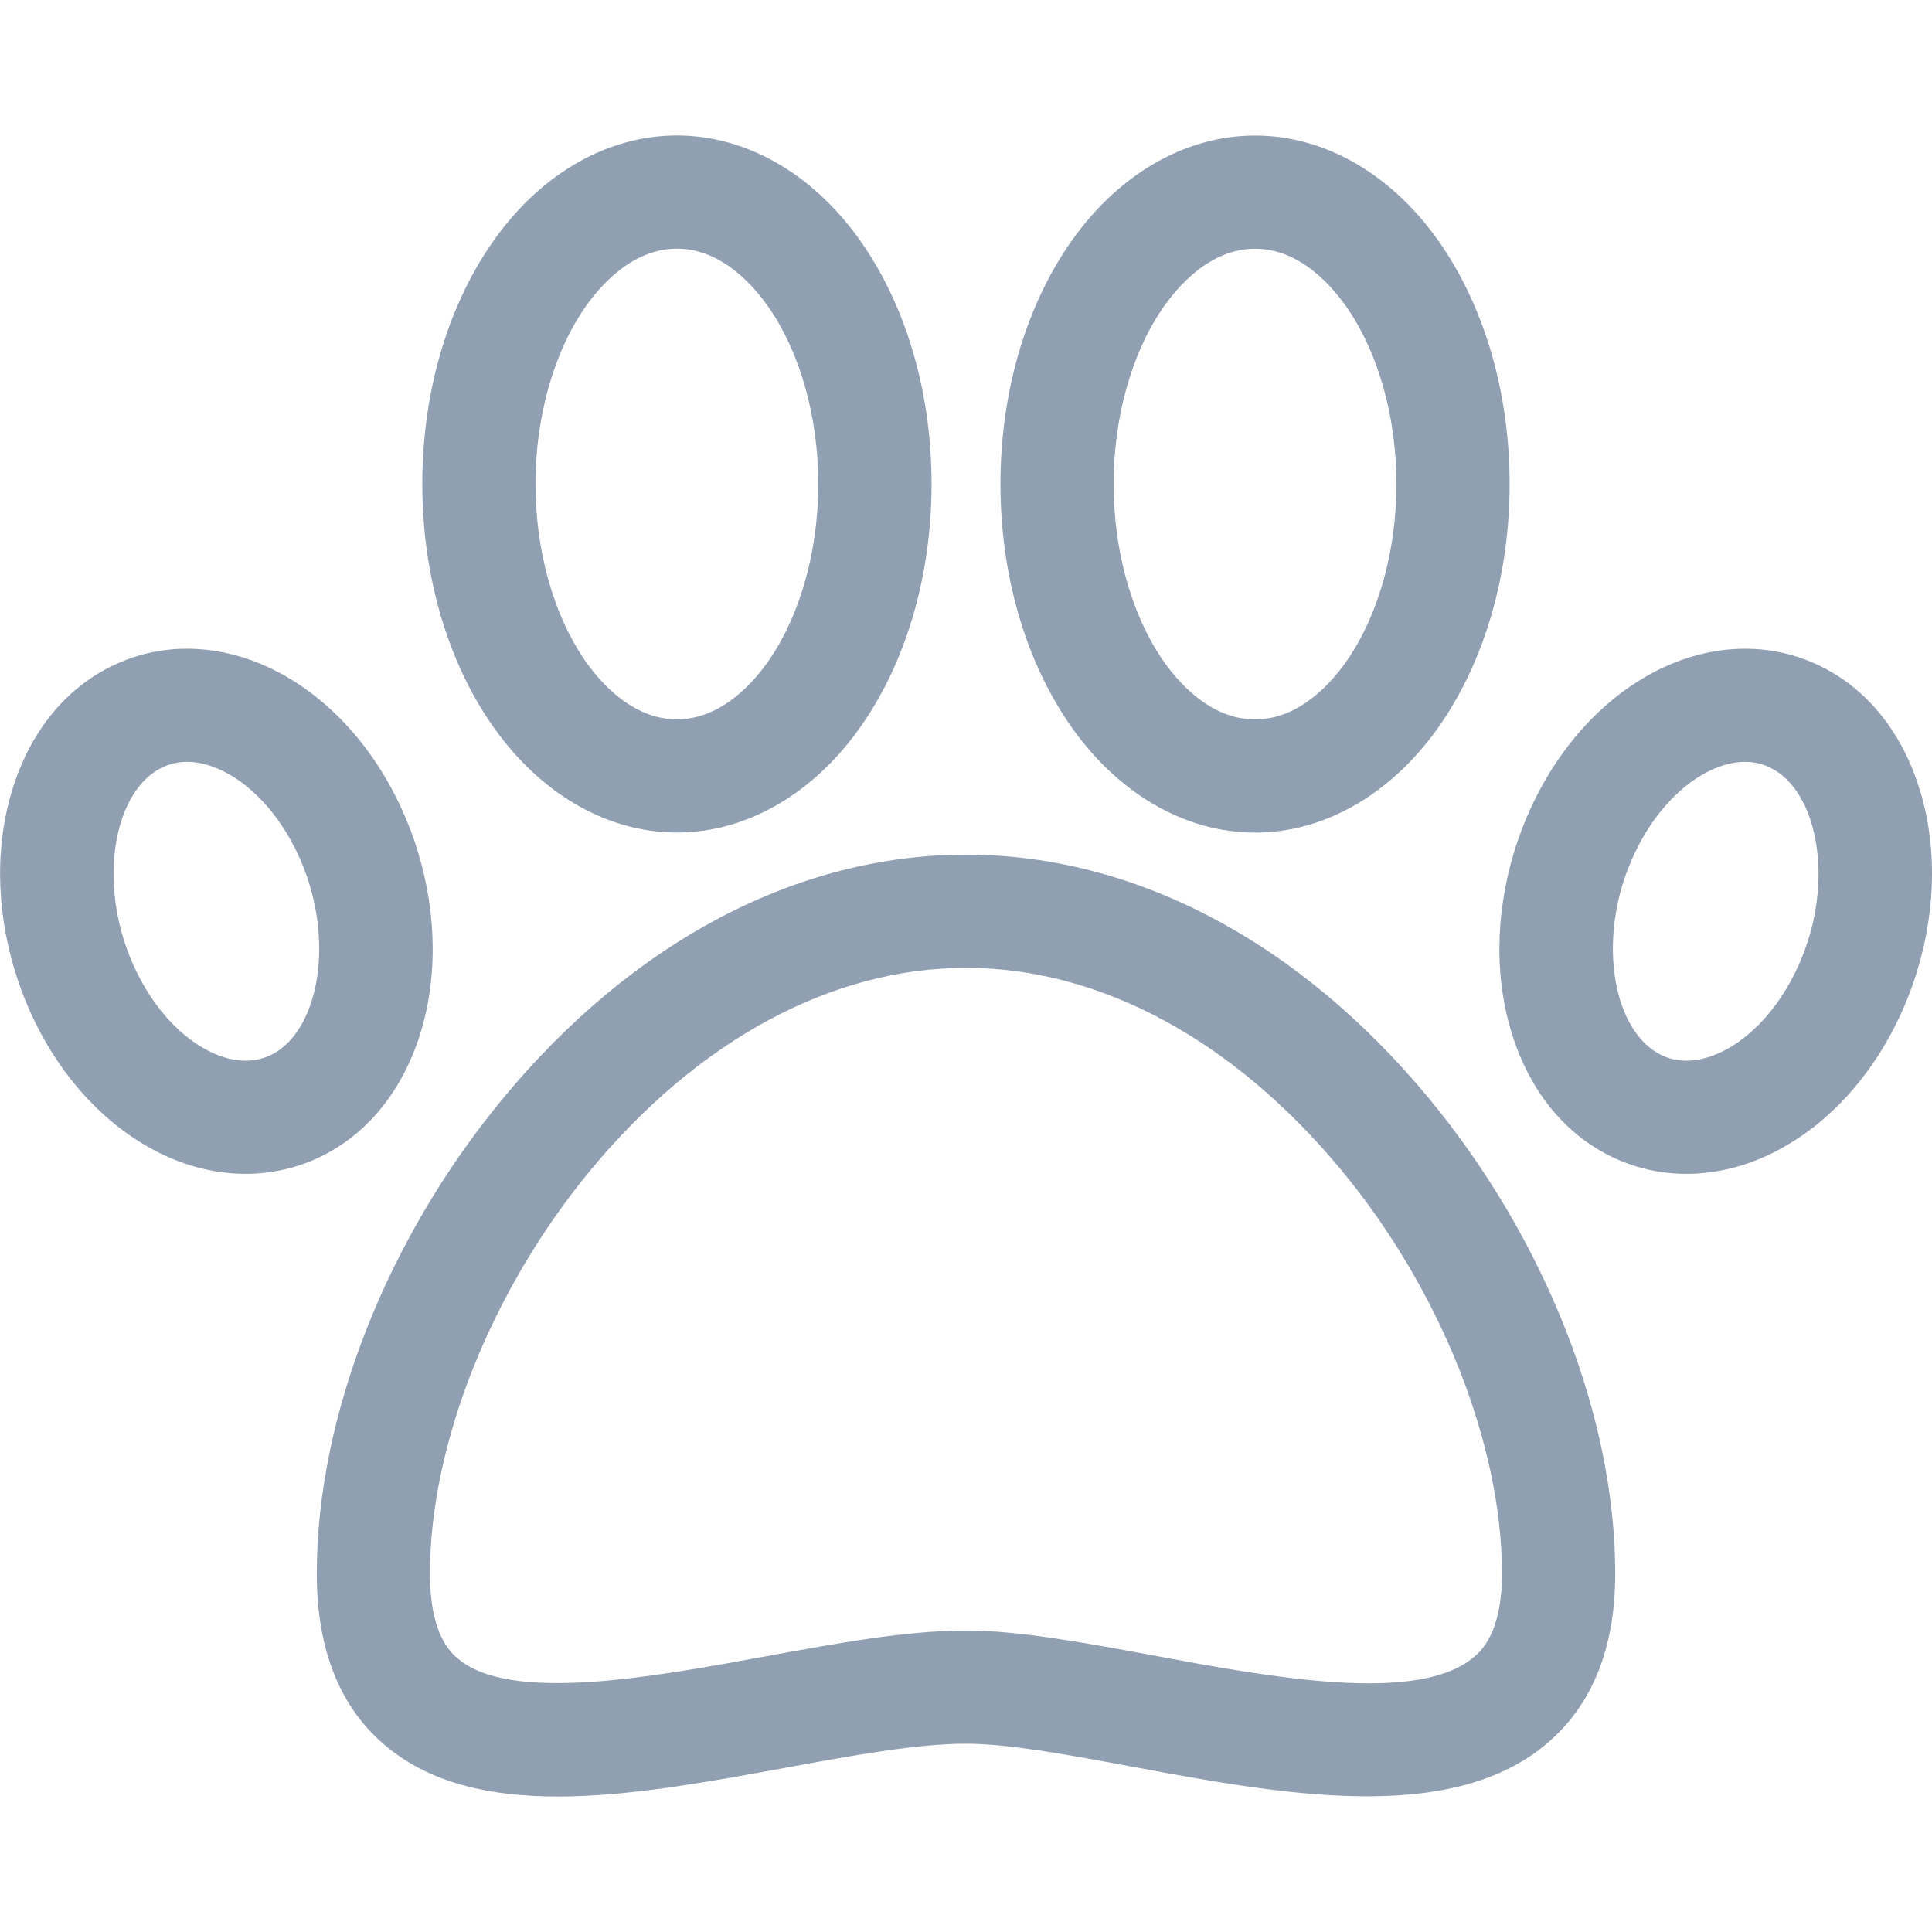 <svg width="24" height="24" viewBox="0 0 24 24" fill="none" xmlns="http://www.w3.org/2000/svg">
<g clip-path="url(#clip0_1139_1209)">
<path d="M17.747 13.64C16.132 11.691 14.091 10.617 12 10.617C9.908 10.617 7.867 11.691 6.252 13.64C4.801 15.393 3.935 17.602 3.935 19.548C3.935 20.494 4.224 21.215 4.794 21.69C5.357 22.159 6.1 22.317 6.929 22.317C7.811 22.317 8.79 22.137 9.752 21.961C10.593 21.807 11.387 21.661 12 21.661C12.528 21.661 13.273 21.799 14.062 21.946C15.905 22.288 17.994 22.676 19.2 21.672C19.774 21.195 20.065 20.481 20.065 19.548C20.065 17.602 19.198 15.393 17.747 13.64ZM18.301 20.591C17.602 21.173 15.781 20.835 14.318 20.563C13.464 20.405 12.657 20.255 12 20.255C11.259 20.255 10.404 20.412 9.499 20.578C8.096 20.835 6.349 21.155 5.694 20.609C5.607 20.537 5.341 20.315 5.341 19.548C5.341 17.943 6.105 16.023 7.335 14.537C8.678 12.916 10.335 12.023 12 12.023C13.665 12.023 15.321 12.916 16.664 14.537C17.894 16.023 18.658 17.943 18.658 19.548C18.659 20.294 18.39 20.518 18.301 20.591Z" fill="#919FB3"/>
<path d="M17.912 3.054C17.321 2.183 16.475 1.684 15.591 1.684C14.706 1.684 13.86 2.183 13.269 3.054C12.727 3.854 12.428 4.905 12.428 6.013C12.428 7.121 12.727 8.172 13.269 8.972C13.86 9.843 14.706 10.343 15.591 10.343C16.475 10.343 17.321 9.843 17.912 8.972C18.454 8.172 18.753 7.121 18.753 6.013C18.753 4.905 18.454 3.854 17.912 3.054ZM16.748 8.183C16.557 8.464 16.153 8.937 15.591 8.937C15.028 8.937 14.624 8.464 14.433 8.183C14.052 7.621 13.834 6.831 13.834 6.013C13.834 5.196 14.052 4.405 14.433 3.844C14.624 3.562 15.028 3.09 15.591 3.09C16.153 3.09 16.557 3.562 16.748 3.844C17.129 4.405 17.347 5.196 17.347 6.013C17.347 6.831 17.129 7.621 16.748 8.183Z" fill="#919FB3"/>
<path d="M10.73 3.053C10.139 2.182 9.293 1.683 8.409 1.683C7.524 1.683 6.678 2.182 6.088 3.053C5.545 3.853 5.246 4.904 5.246 6.012C5.246 7.12 5.545 8.171 6.088 8.971C6.679 9.842 7.524 10.342 8.409 10.342C9.293 10.342 10.139 9.842 10.73 8.971C11.273 8.171 11.572 7.12 11.572 6.012C11.572 4.904 11.273 3.853 10.73 3.053ZM9.566 8.182C9.375 8.463 8.971 8.936 8.409 8.936C7.847 8.936 7.442 8.463 7.251 8.182C6.871 7.62 6.652 6.83 6.652 6.012C6.652 5.195 6.871 4.404 7.251 3.843C7.442 3.561 7.847 3.089 8.409 3.089C8.971 3.089 9.375 3.561 9.566 3.843C9.947 4.404 10.165 5.195 10.165 6.012C10.165 6.83 9.947 7.62 9.566 8.182Z" fill="#919FB3"/>
<path d="M23.86 9.85C23.622 9.04 23.112 8.451 22.423 8.193C21.869 7.984 21.243 8.02 20.661 8.292C19.86 8.667 19.204 9.442 18.863 10.418C18.585 11.215 18.55 12.057 18.766 12.79C19.004 13.601 19.514 14.189 20.203 14.448C20.442 14.538 20.693 14.582 20.949 14.582C21.287 14.582 21.633 14.504 21.965 14.349C22.767 13.973 23.422 13.199 23.763 12.223V12.223C24.041 11.426 24.076 10.583 23.86 9.85ZM22.435 11.759C22.222 12.371 21.823 12.863 21.369 13.075C21.202 13.153 20.95 13.226 20.698 13.132C20.089 12.903 19.852 11.851 20.191 10.881C20.404 10.27 20.803 9.778 21.257 9.566C21.368 9.514 21.516 9.464 21.677 9.464C21.759 9.464 21.843 9.477 21.928 9.509C22.537 9.738 22.774 10.789 22.435 11.759Z" fill="#919FB3"/>
<path d="M5.138 10.418C4.797 9.442 4.142 8.667 3.34 8.292C2.758 8.02 2.132 7.984 1.578 8.193C0.889 8.451 0.379 9.04 0.141 9.85C-0.075 10.583 -0.04 11.426 0.238 12.223V12.223C0.579 13.199 1.235 13.973 2.036 14.349C2.368 14.504 2.714 14.582 3.053 14.582C3.308 14.582 3.56 14.537 3.798 14.448C4.487 14.189 4.997 13.601 5.236 12.79C5.451 12.057 5.416 11.215 5.138 10.418ZM3.304 13.132C3.051 13.226 2.799 13.153 2.632 13.075C2.178 12.863 1.779 12.371 1.566 11.759V11.759C1.227 10.789 1.464 9.738 2.073 9.509C2.325 9.414 2.577 9.488 2.744 9.566C3.198 9.778 3.597 10.27 3.81 10.881C4.149 11.851 3.912 12.903 3.304 13.132Z" fill="#919FB3"/>
</g>
<defs>
<clipPath id="clip0_1139_1209">
<rect width="24" height="24" fill="white"/>
</clipPath>
</defs>
</svg>
